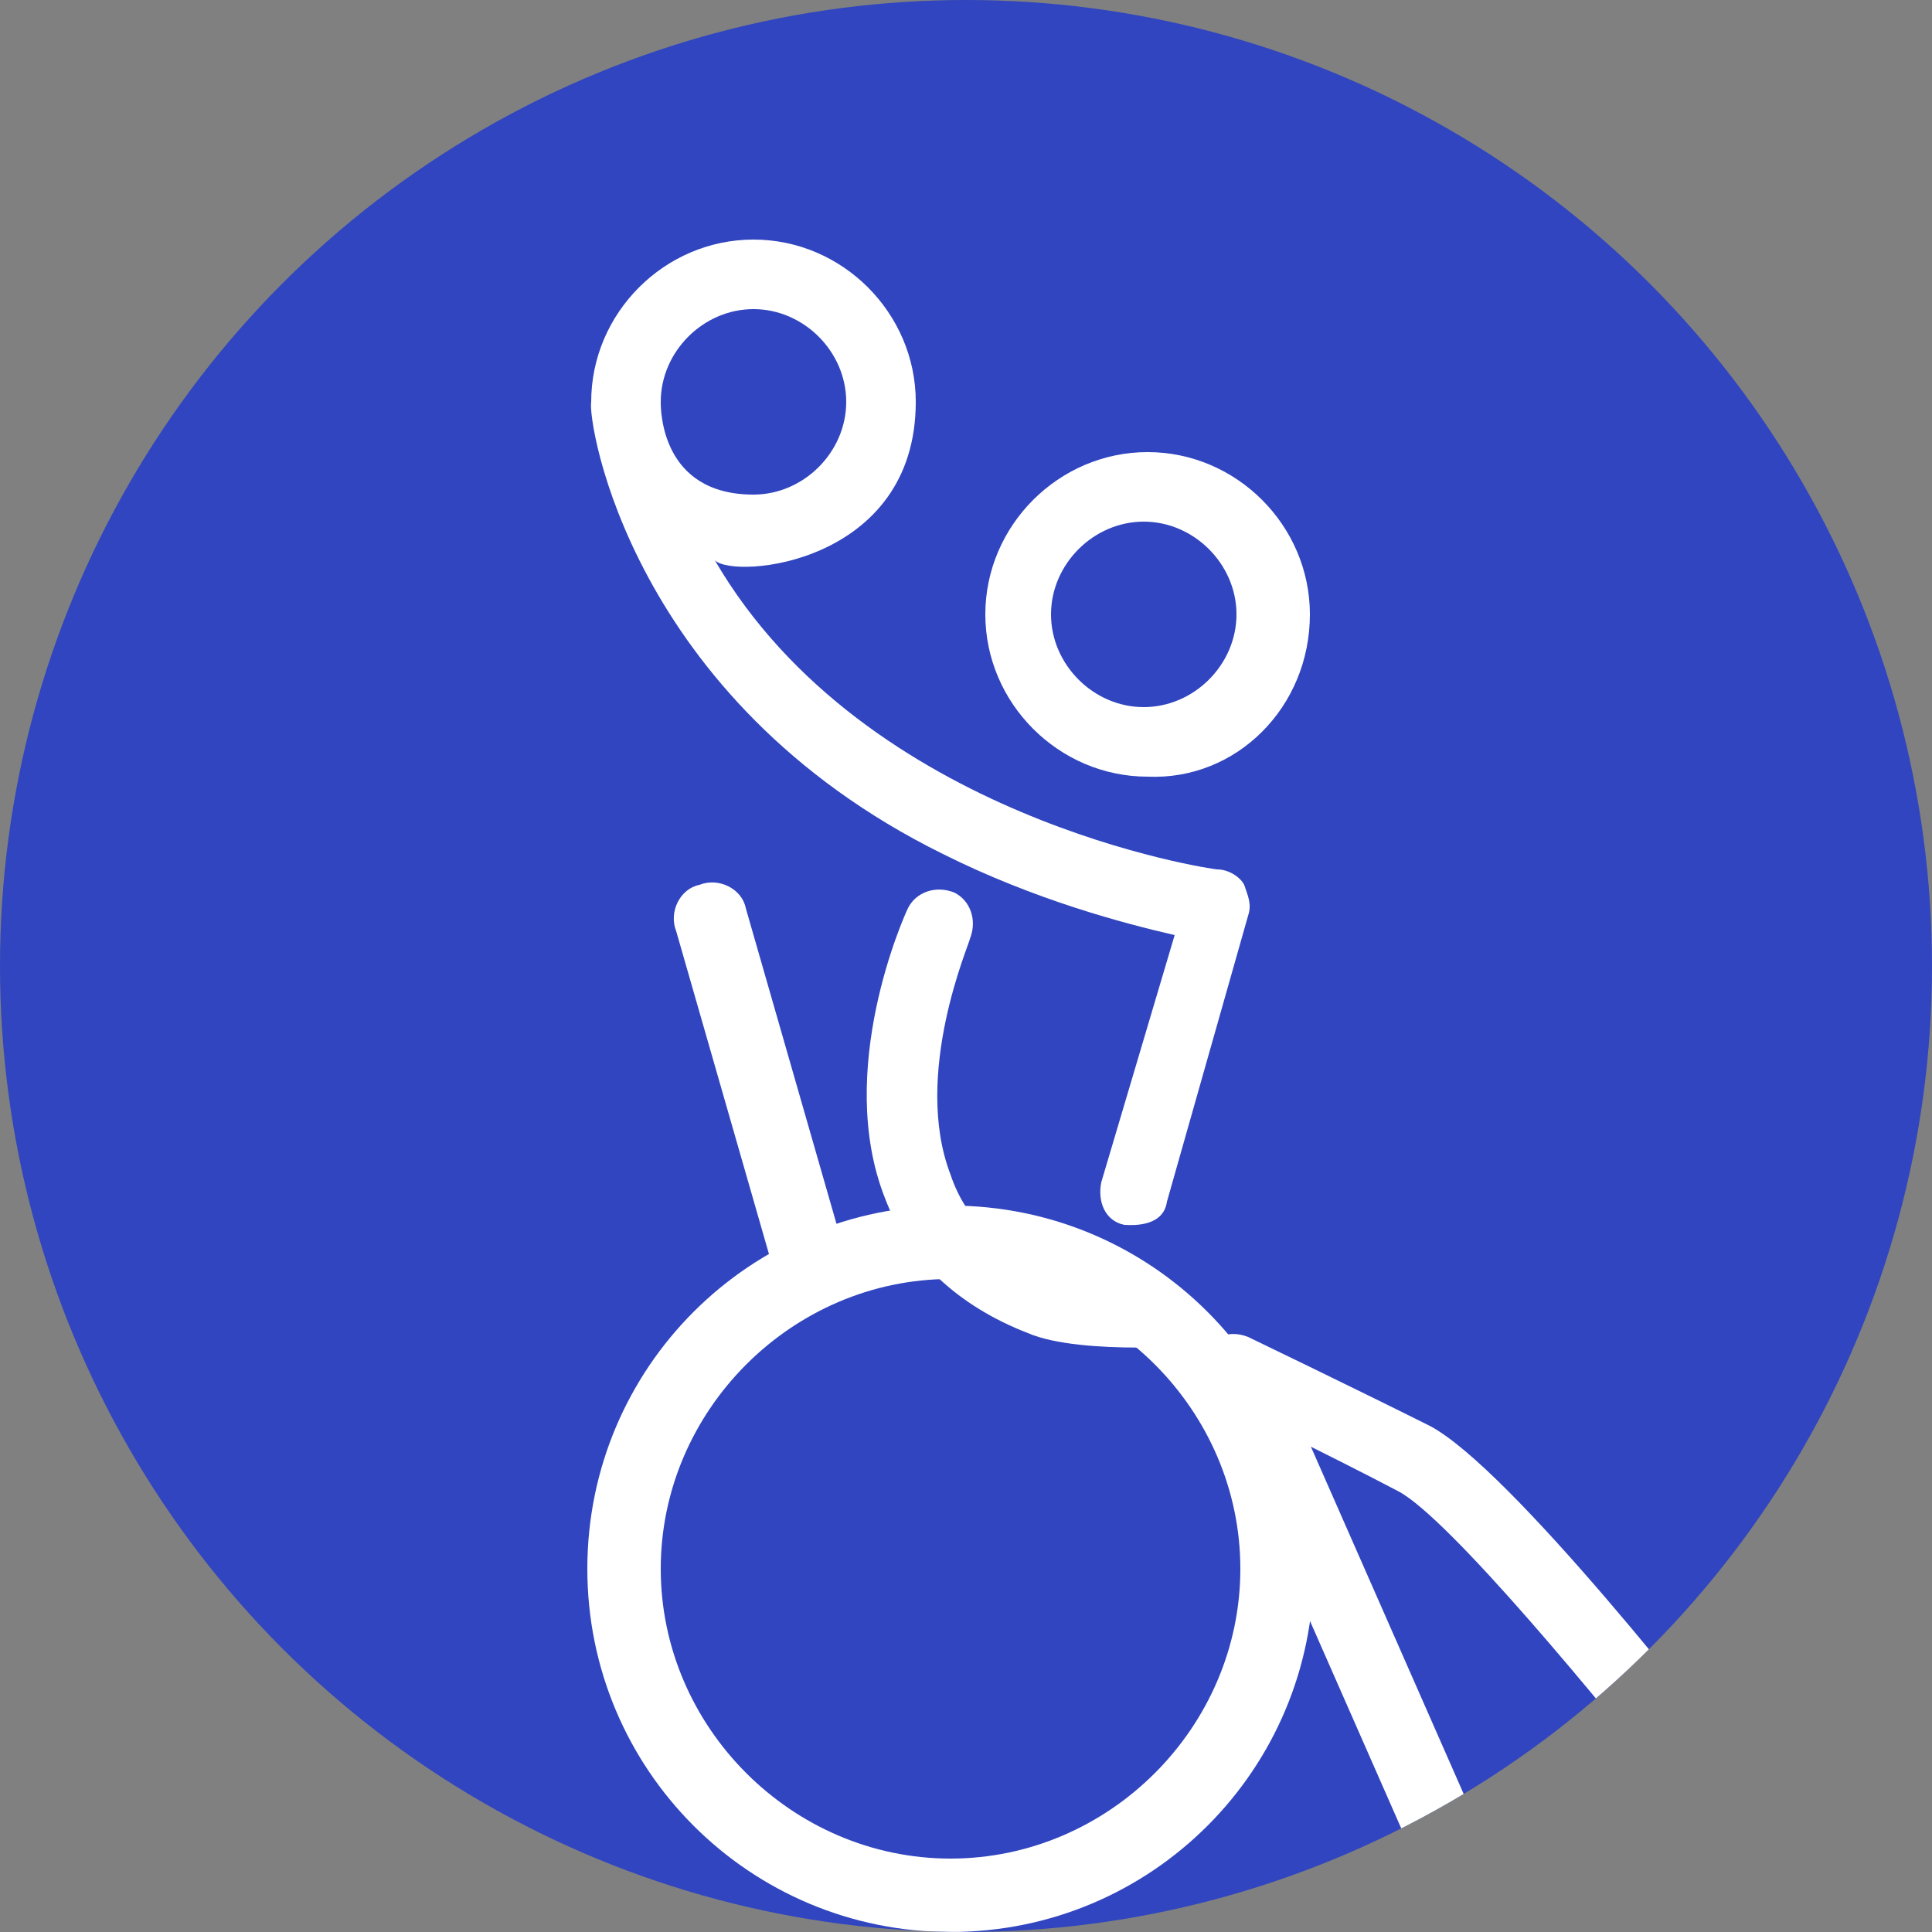 <?xml version="1.0" encoding="utf-8"?>
<!-- Generator: Adobe Illustrator 19.0.0, SVG Export Plug-In . SVG Version: 6.00 Build 0)  -->
<svg version="1.1" id="Layer_1" xmlns="http://www.w3.org/2000/svg" xmlns:xlink="http://www.w3.org/1999/xlink" x="0px" y="0px"
	 width="50px" height="50px" viewBox="0 0 50 50" style="enable-background:new 0 0 50 50;" xml:space="preserve">
<rect x="0" y="0" width="50" height="50" fill="#808080" stroke="none"/>
<style type="text/css">
	.st0{fill:#3045BF;}
	.st1{clip-path:url(#XMLID_42_);}
	.st2{fill:#FFFFFF;}
</style>
<g>
	<g id="XMLID_41_">
		<circle id="XMLID_60_" class="st0" cx="25" cy="25" r="25"/>
	</g>
	<g>
		<defs>
			<circle id="XMLID_14_" cx="25" cy="25" r="25"/>
		</defs>
		<clipPath id="XMLID_42_">
			<use xlink:href="#XMLID_14_"  style="overflow:visible;"/>
		</clipPath>
		<g class="st1">
			<g>
				<path class="st2" d="M33.9,15.9c0-2.3-1.9-4.2-4.2-4.2c-2.3,0-4.2,1.9-4.2,4.2s1.9,4.2,4.2,4.2C32,20.2,33.9,18.3,33.9,15.9z
					 M32,15.9c0,1.3-1.1,2.4-2.4,2.4c-1.3,0-2.4-1.1-2.4-2.4s1.1-2.4,2.4-2.4C30.9,13.5,32,14.6,32,15.9z"/>
				<path class="st2" d="M24.4,22.1c2.4,1.2,4.7,1.8,6,2.1l-1.9,6.4c-0.1,0.5,0.1,1,0.6,1.1c0.1,0,1,0.1,1.1-0.6l2.1-7.4
					c0.1-0.3,0-0.5-0.1-0.8c-0.1-0.2-0.4-0.4-0.7-0.4c-0.1,0-9.1-1.3-13-8c0.5,0.5,5.2,0.1,5.2-4.1c0-2.3-1.9-4.2-4.2-4.2
					c-2.3,0-4.2,1.9-4.2,4.2C15.2,10.9,16.3,18.1,24.4,22.1z M17.1,10.4c0-1.3,1.1-2.4,2.4-2.4c1.3,0,2.4,1.1,2.4,2.4
					c0,1.3-1.1,2.4-2.4,2.4C17.1,12.8,17.1,10.6,17.1,10.4z"/>
				<path id="XMLID_35_" class="st2" d="M29.6,33.1c0,0-1.5,0.2-2.4-0.2c-1.3-0.5-2.2-1.3-2.6-2.5c-1-2.6,0.5-6,0.5-6.1
					c0.2-0.5,0-1-0.4-1.2c-0.5-0.2-1,0-1.2,0.4c-0.1,0.2-1.9,4.2-0.6,7.5c0.6,1.6,1.9,2.8,3.7,3.5c1.4,0.6,4.7,0.3,4.7,0.3"/>
			</g>
			<path class="st2" d="M24.6,33.1c4.1,0,7.5,3.4,7.5,7.5s-3.4,7.5-7.5,7.5s-7.5-3.4-7.5-7.5S20.5,33.1,24.6,33.1 M24.6,31.2
				c-5.2,0-9.4,4.2-9.4,9.4s4.2,9.4,9.4,9.4s9.4-4.2,9.4-9.4S29.8,31.2,24.6,31.2L24.6,31.2z"/>
			<g>
				<line id="XMLID_32_" class="st2" x1="18.4" y1="23.7" x2="20.9" y2="32.4"/>
				<path id="XMLID_31_" class="st2" d="M20.9,33.4c0.1,0,0.2,0,0.3,0c0.5-0.1,0.8-0.7,0.6-1.2l-2.5-8.7c-0.1-0.5-0.7-0.8-1.2-0.6
					c-0.5,0.1-0.8,0.7-0.6,1.2l2.5,8.7C20.1,33.1,20.4,33.4,20.9,33.4z"/>
			</g>
			<g>
				<line id="XMLID_30_" class="st2" x1="32.7" y1="37.1" x2="37.1" y2="47.1"/>
				<path id="XMLID_29_" class="st2" d="M37.1,48c0.1,0,0.3,0,0.4-0.1c0.5-0.2,0.7-0.8,0.5-1.2l-4.4-10c-0.2-0.5-0.8-0.7-1.2-0.5
					c-0.5,0.2-0.7,0.8-0.5,1.2l4.4,10C36.4,47.8,36.7,48,37.1,48z"/>
			</g>
			<path id="XMLID_19_" class="st2" d="M44.2,47.1c0.2,0,0.4-0.1,0.6-0.2c0.4-0.3,0.5-0.9,0.2-1.3c-0.6-0.8-5.9-7.6-8-8.7
				c-2-1-4.7-2.3-4.7-2.3c-0.5-0.2-1,0-1.2,0.5c-0.2,0.5,0,1,0.5,1.2c0,0,2.7,1.3,4.6,2.3c1.3,0.7,5.2,5.4,7.4,8.2
				C43.6,47,43.9,47.1,44.2,47.1z"/>
		</g>
	</g>
</g>
</svg>
